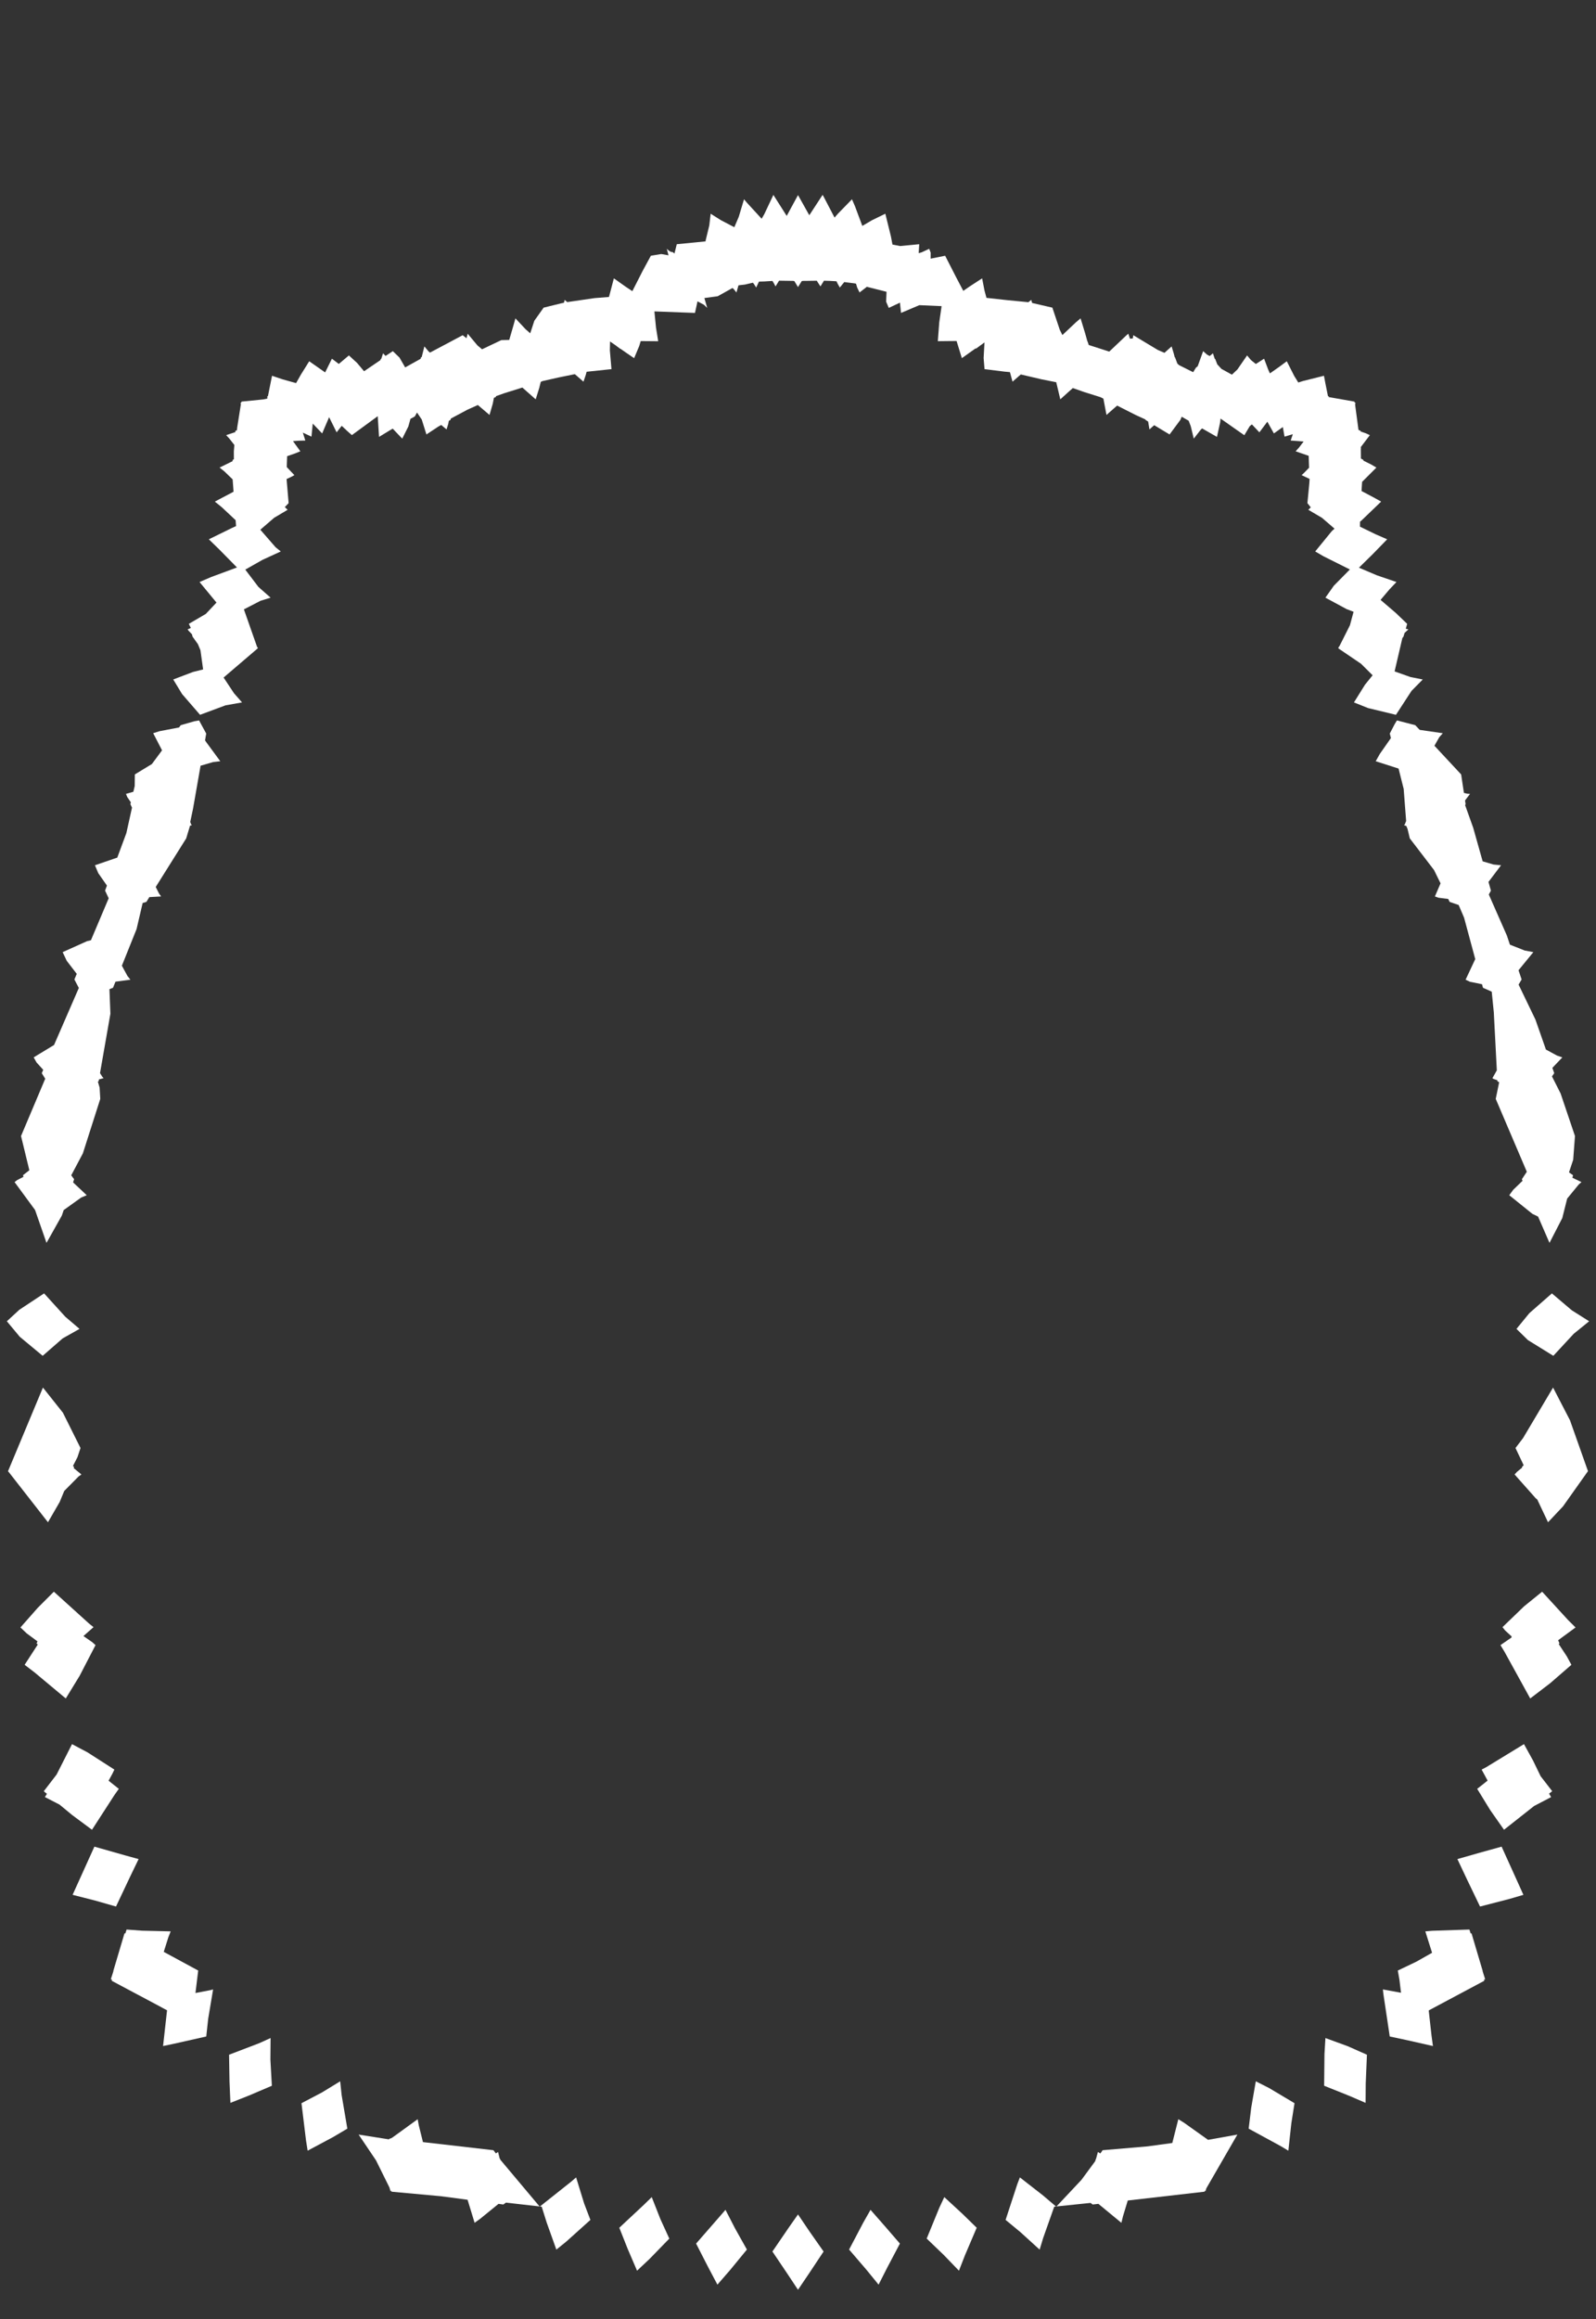 <svg width="43.79" height="63.59" xmlns="http://www.w3.org/2000/svg" xmlns:svg="http://www.w3.org/2000/svg" xmlns:xlink="http://www.w3.org/1999/xlink" xmlns:slic3r="http://slic3r.org/namespaces/slic3r"><rect width="100%" height="100%" fill="#333333" stroke="none"/><g xmlns="http://www.w3.org/2000/svg" slic3r:z="3.46549999999999e-005" id="layer104">
    <polygon style="fill: white" points="24.281,61.041 24.691,61.515 24.347,62.167 24.106,62.641 23.772,62.232 23.297,61.679 23.686,60.94 23.885,60.59" slic3r:type="contour"/>
    <polygon style="fill: white" points="26.409,60.702 26.798,61.081 26.475,61.838 26.311,62.259 25.896,61.829 25.426,61.378 25.772,60.534 25.909,60.241" slic3r:type="contour"/>
    <polygon style="fill: white" points="28.617,60.195 28.975,60.499 28.925,60.504 28.622,61.361 28.525,61.681 27.998,61.202 27.591,60.866 27.914,59.88 27.983,59.701" slic3r:type="contour"/>
    <polygon style="fill: white" points="32.487,58.202 33.146,58.671 33.95,58.527 33.097,60.003 33.089,60.034 33.084,60.041 33.077,60.079 33.063,60.068 33.044,60.093 30.943,60.334 30.811,60.769 30.768,60.946 30.137,60.426 29.98,60.444 29.922,60.4 28.987,60.497 29.672,59.768 30.048,59.258 30.066,59.2 30.073,59.19 30.121,59.014 30.125,59.002 30.188,59.045 30.223,59 30.251,58.955 31.486,58.85 32.165,58.757 32.33,58.105" slic3r:type="contour"/>
    <polygon style="fill: white" points="34.823,57.252 35.518,57.666 35.431,58.218 35.349,58.968 35.145,58.846 34.26,58.364 34.33,57.79 34.456,57.066" slic3r:type="contour"/>
    <polygon style="fill: white" points="36.977,56.103 37.505,56.337 37.472,57.124 37.468,57.657 37.027,57.467 36.331,57.188 36.34,56.32 36.366,55.88" slic3r:type="contour"/>
    <polygon style="fill: white" points="40.35,53.01 40.375,53.01 40.678,54.03 40.683,54.059 40.75,54.272 40.719,54.273 40.72,54.275 40.718,54.275 40.724,54.31 40.591,54.381 39.2,55.123 39.277,55.813 39.316,56.099 38.614,55.94 38.131,55.837 37.956,54.669 37.943,54.547 38.44,54.638 38.397,54.283 38.352,54.029 38.863,53.785 39.292,53.542 39.107,52.955 39.303,52.938 40.317,52.905" slic3r:type="contour"/>
    <polygon style="fill: white" points="41.551,51.406 41.798,51.953 41.421,52.064 40.608,52.274 40.247,51.523 39.987,50.973 40.605,50.797 41.2,50.632" slic3r:type="contour"/>
    <polygon style="fill: white" points="42.065,48.276 42.27,48.7 42.544,49.054 42.588,49.112 42.502,49.179 42.54,49.241 42.558,49.274 42.092,49.517 41.266,50.169 40.887,49.629 40.53,49.047 40.646,48.956 40.816,48.821 40.652,48.519 40.773,48.456 41.814,47.821" slic3r:type="contour"/>
    <polygon style="fill: white" points="43.025,44.42 43.229,44.622 42.751,44.973 42.787,45.06 42.767,45.077 42.989,45.414 43.115,45.646 42.534,46.15 41.985,46.569 41.278,45.286 41.169,45.106 41.475,44.896 41.467,44.885 41.479,44.872 41.295,44.703 41.224,44.614 41.819,44.041 42.312,43.642" slic3r:type="contour"/>
    <polygon style="fill: white" points="43.076,38.941 43.571,40.34 43.568,40.342 43.56,40.35 42.885,41.302 42.474,41.738 42.178,41.113 42.14,41.084 41.556,40.427 41.624,40.354 41.764,40.239 41.757,40.225 41.805,40.174 41.581,39.702 41.789,39.429 42.612,38.045" slic3r:type="contour"/>
    <polygon style="fill: white" points="43.127,35.927 43.602,36.227 43.179,36.57 42.619,37.174 41.922,36.743 41.608,36.436 41.962,36.004 42.58,35.463" slic3r:type="contour"/>
    <polygon style="fill: white" points="38.831,19.883 38.952,20.012 39.587,20.104 39.491,20.211 39.357,20.447 40.09,21.234 40.166,21.74 40.253,21.761 40.334,21.767 40.197,21.947 40.212,22.05 40.199,22.076 40.421,22.697 40.68,23.616 40.978,23.704 41.185,23.724 40.84,24.181 40.907,24.419 40.849,24.526 41.345,25.652 41.428,25.901 41.835,26.062 42.071,26.106 41.664,26.603 41.749,26.855 41.666,26.996 42.128,27.955 42.416,28.777 42.72,28.942 42.866,28.992 42.593,29.279 42.644,29.425 42.582,29.513 42.819,29.982 43.213,31.148 43.164,31.8 43.049,32.144 43.16,32.223 43.143,32.292 43.391,32.411 43.316,32.477 42.999,32.863 42.865,33.397 42.514,34.078 42.201,33.357 42.044,33.281 41.41,32.771 41.518,32.623 41.775,32.375 41.756,32.332 41.892,32.128 41.039,30.13 41.133,29.674 41.084,29.645 41.083,29.618 40.983,29.585 40.948,29.562 41.069,29.347 40.986,27.755 40.929,27.19 40.689,27.083 40.663,26.986 40.33,26.918 40.212,26.862 40.477,26.297 40.17,25.16 40.022,24.814 39.775,24.729 39.735,24.648 39.467,24.614 39.37,24.579 39.525,24.22 39.346,23.855 38.681,22.987 38.62,22.73 38.586,22.646 38.526,22.628 38.536,22.61 38.559,22.576 38.556,22.569 38.581,22.513 38.513,21.63 38.373,21.073 37.746,20.872 37.859,20.671 38.163,20.236 38.132,20.113 38.264,19.859 38.328,19.753" slic3r:type="contour"/>
    <polygon style="fill: white" points="22.598,5.391 22.898,5.966 22.988,5.862 23.376,5.464 23.458,5.654 23.66,6.194 23.922,6.04 24.291,5.86 24.445,6.484 24.487,6.706 24.696,6.746 25.221,6.696 25.206,6.941 25.286,6.919 25.495,6.822 25.535,6.926 25.534,7.092 25.932,7.012 26.236,7.606 26.43,7.975 26.619,7.845 26.947,7.632 27.012,7.966 27.066,8.167 27.63,8.229 28.216,8.286 28.295,8.222 28.315,8.296 28.316,8.296 28.319,8.307 28.874,8.435 29.078,9.044 29.149,9.187 29.523,8.835 29.648,8.729 29.773,9.138 29.836,9.362 29.84,9.363 29.872,9.459 30.435,9.64 30.905,9.195 30.958,9.15 31.003,9.286 31.081,9.28 31.095,9.191 31.767,9.595 31.95,9.674 32.146,9.498 32.206,9.697 32.231,9.795 32.24,9.799 32.304,9.97 32.353,10.013 32.737,10.205 32.812,10.083 32.862,10.041 33.011,9.628 33.117,9.722 33.191,9.762 33.28,9.687 33.313,9.789 33.329,9.837 33.343,9.845 33.399,9.99 33.513,10.114 33.801,10.273 33.951,10.13 34.217,9.745 34.325,9.875 34.457,9.98 34.683,9.835 34.796,10.133 34.843,10.238 35.114,10.047 35.306,9.905 35.511,10.31 35.622,10.488 35.746,10.448 36.326,10.303 36.364,10.505 36.436,10.864 36.455,10.86 36.456,10.887 37.161,11.011 37.168,11.038 37.194,11.043 37.18,11.081 37.184,11.096 37.182,11.103 37.184,11.12 37.273,11.787 37.331,11.813 37.331,11.83 37.477,11.881 37.585,11.931 37.336,12.259 37.341,12.298 37.337,12.303 37.34,12.572 37.407,12.609 37.406,12.629 37.614,12.732 37.765,12.82 37.371,13.214 37.372,13.246 37.37,13.249 37.357,13.463 37.69,13.639 37.895,13.753 37.361,14.266 37.316,14.304 37.314,14.44 37.739,14.647 38.06,14.787 37.666,15.192 37.286,15.565 37.778,15.774 38.315,15.958 38.122,16.161 37.879,16.448 38.296,16.805 38.609,17.105 38.571,17.238 38.642,17.257 38.537,17.355 38.508,17.454 38.477,17.495 38.264,18.409 38.699,18.563 39.037,18.63 38.729,18.942 38.301,19.599 37.536,19.414 37.149,19.259 37.453,18.772 37.661,18.515 37.344,18.2 36.722,17.778 36.726,17.767 36.717,17.762 36.719,17.759 36.722,17.757 36.754,17.71 37.039,17.143 37.138,16.774 36.946,16.7 36.366,16.387 36.597,16.059 37.037,15.614 36.313,15.252 36.086,15.12 36.539,14.565 36.616,14.495 36.417,14.323 36.27,14.197 35.918,13.99 35.897,13.977 35.964,13.911 35.872,13.795 35.924,13.253 35.932,13.131 35.713,13.028 35.779,12.967 35.918,12.824 35.913,12.696 35.907,12.498 35.549,12.374 35.645,12.267 35.768,12.105 35.413,12.079 35.472,11.905 35.244,11.972 35.198,11.709 34.952,11.884 34.773,11.562 34.554,11.854 34.349,11.636 34.29,11.685 34.141,11.933 33.941,11.794 33.488,11.476 33.479,11.576 33.39,11.979 32.982,11.746 32.939,11.789 32.754,12.027 32.671,11.685 32.614,11.536 32.423,11.426 32.386,11.513 32.09,11.912 31.668,11.658 31.538,11.774 31.502,11.558 31.432,11.515 31.428,11.501 31.161,11.379 30.652,11.121 30.584,11.179 30.359,11.377 30.274,10.929 30.193,10.889 29.75,10.75 29.436,10.64 29.333,10.731 29.092,10.949 28.98,10.48 28.585,10.402 28.008,10.267 27.934,10.331 27.781,10.465 27.71,10.203 27.556,10.189 27.013,10.121 26.988,9.817 27.012,9.388 26.773,9.564 26.775,9.547 26.391,9.82 26.246,9.35 26.084,9.351 25.731,9.355 25.771,8.836 25.835,8.394 25.224,8.367 24.722,8.58 24.692,8.298 24.386,8.442 24.313,8.272 24.324,8 23.784,7.864 23.584,8.019 23.518,7.882 23.487,7.778 23.451,7.77 23.164,7.734 23.043,7.884 22.983,7.779 22.951,7.712 22.773,7.702 22.607,7.697 22.511,7.853 22.45,7.76 22.411,7.697 22.134,7.701 22.019,7.702 22.018,7.706 21.999,7.705 21.895,7.872 21.837,7.776 21.793,7.705 21.772,7.706 21.771,7.702 21.51,7.698 21.375,7.696 21.279,7.853 21.229,7.76 21.194,7.703 20.972,7.717 20.824,7.721 20.747,7.884 20.69,7.792 20.657,7.751 20.441,7.802 20.262,7.823 20.206,8.019 20.13,7.924 20.097,7.897 19.691,8.123 19.326,8.172 19.404,8.442 19.315,8.357 19.138,8.262 19.068,8.58 17.955,8.538 17.999,8.982 18.059,9.356 17.579,9.352 17.539,9.486 17.399,9.82 17.226,9.703 17.016,9.557 17.017,9.564 16.896,9.472 16.738,9.363 16.733,9.607 16.777,10.121 16.095,10.193 16.072,10.28 16.009,10.465 15.772,10.259 15.323,10.35 14.871,10.452 14.868,10.459 14.837,10.469 14.796,10.635 14.698,10.949 14.357,10.648 14.333,10.626 13.837,10.781 13.611,10.861 13.604,10.885 13.552,10.908 13.519,11.073 13.431,11.377 13.111,11.105 12.825,11.233 12.372,11.475 12.358,11.515 12.314,11.54 12.299,11.622 12.252,11.774 12.106,11.652 12.03,11.694 11.7,11.912 11.572,11.503 11.442,11.311 11.381,11.419 11.262,11.484 11.204,11.693 11.036,12.027 10.776,11.753 10.719,11.785 10.4,11.979 10.364,11.411 9.655,11.93 9.532,11.822 9.376,11.675 9.236,11.854 9.03,11.438 8.839,11.884 8.581,11.614 8.546,11.972 8.309,11.862 8.377,12.079 8.205,12.083 8.039,12.095 8.241,12.374 8.102,12.43 7.878,12.508 7.872,12.671 7.868,12.806 8.077,13.028 7.996,13.072 7.863,13.135 7.919,13.795 7.815,13.904 7.878,13.965 7.893,13.977 7.523,14.196 7.143,14.524 7.561,15.004 7.704,15.12 7.202,15.35 6.73,15.618 7.09,16.092 7.424,16.387 7.149,16.472 6.692,16.708 7.053,17.735 7.061,17.746 7.063,17.752 7.079,17.768 7.034,17.809 6.135,18.577 6.422,19.01 6.641,19.259 6.188,19.339 5.489,19.599 4.996,19.03 4.753,18.63 5.296,18.424 5.573,18.355 5.5,17.829 5.43,17.661 5.283,17.455 5.267,17.391 5.176,17.296 5.148,17.257 5.236,17.217 5.181,17.105 5.646,16.833 5.94,16.522 5.475,15.958 5.799,15.819 6.502,15.559 6.016,15.065 5.73,14.787 6.35,14.483 6.477,14.425 6.465,14.263 6.084,13.906 5.895,13.753 6.394,13.49 6.394,13.489 6.408,13.482 6.383,13.144 6.159,12.927 6.025,12.82 6.383,12.644 6.383,12.609 6.417,12.592 6.416,12.376 6.43,12.2 6.285,12.016 6.205,11.931 6.456,11.848 6.459,11.813 6.501,11.797 6.508,11.723 6.607,11.097 6.606,11.096 6.61,11.078 6.6,11.051 6.596,11.043 6.618,11.042 6.629,11.011 7.229,10.951 7.334,10.929 7.335,10.86 7.351,10.865 7.464,10.303 7.757,10.402 8.124,10.504 8.254,10.274 8.484,9.905 8.921,10.211 9.107,9.835 9.296,9.979 9.573,9.745 9.798,9.952 9.989,10.179 10.436,9.875 10.447,9.845 10.462,9.835 10.51,9.687 10.579,9.759 10.779,9.628 10.96,9.803 11.117,10.074 11.539,9.839 11.551,9.799 11.571,9.788 11.644,9.498 11.755,9.631 11.797,9.668 12.695,9.191 12.8,9.274 12.832,9.15 13.099,9.47 13.226,9.577 13.754,9.326 13.972,9.32 14.083,8.938 14.142,8.729 14.42,9.026 14.548,9.138 14.661,8.794 14.916,8.435 15.396,8.317 15.472,8.302 15.495,8.222 15.535,8.259 15.564,8.283 16.31,8.174 16.709,8.142 16.843,7.632 17.165,7.86 17.35,7.983 17.629,7.435 17.858,7.012 18.143,6.965 18.342,7 18.295,6.822 18.355,6.875 18.433,6.918 18.437,6.9 18.506,6.95 18.569,6.696 19.359,6.618 19.363,6.585 19.363,6.585 19.461,6.182 19.499,5.86 19.781,6.038 20.148,6.23 20.27,5.944 20.414,5.464 20.507,5.573 20.898,5.998 20.972,5.868 21.22,5.343 21.246,5.386 21.585,5.92 21.895,5.349 21.918,5.389 22.205,5.902 22.57,5.343" slic3r:type="contour"/>
    <polygon style="fill: white" points="5.658,20.113 5.626,20.298 5.646,20.331 6.044,20.872 5.845,20.895 5.503,20.995 5.296,22.175 5.219,22.539 5.234,22.569 5.231,22.581 5.264,22.628 5.246,22.63 5.214,22.638 5.109,22.987 4.273,24.319 4.361,24.495 4.42,24.579 4.098,24.597 4.016,24.729 3.914,24.759 3.747,25.474 3.344,26.478 3.496,26.758 3.578,26.862 3.168,26.916 3.101,27.083 3.003,27.121 3.029,27.795 2.744,29.424 2.812,29.53 2.842,29.562 2.714,29.596 2.706,29.645 2.685,29.656 2.733,29.82 2.751,30.13 2.274,31.623 1.954,32.226 2.034,32.332 2.005,32.419 2.38,32.771 2.227,32.835 1.748,33.178 1.697,33.328 1.276,34.078 0.962,33.176 0.4,32.411 0.47,32.357 0.645,32.266 0.63,32.223 0.805,32.086 0.577,31.148 1.241,29.577 1.146,29.425 1.186,29.333 1.003,29.131 0.924,28.991 1.483,28.652 2.163,27.088 2.041,26.855 2.106,26.702 1.831,26.344 1.719,26.106 2.389,25.805 2.495,25.78 2.982,24.629 2.883,24.419 2.934,24.281 2.696,23.94 2.605,23.724 3.218,23.514 3.467,22.842 3.622,22.144 3.578,22.05 3.59,21.998 3.492,21.854 3.456,21.767 3.659,21.709 3.696,21.553 3.7,21.233 4.167,20.949 4.446,20.573 4.203,20.103 4.378,20.048 4.912,19.946 4.959,19.883 5.336,19.775 5.462,19.753" slic3r:type="contour"/>
    <polygon style="fill: white" points="1.792,36.103 2.182,36.436 1.72,36.696 1.171,37.174 0.543,36.653 0.188,36.227 0.53,35.912 1.21,35.463" slic3r:type="contour"/>
    <polygon style="fill: white" points="1.726,38.734 2.209,39.702 2.125,39.954 2.002,40.194 2.033,40.225 2.022,40.253 2.234,40.427 2.154,40.484 1.763,40.879 1.637,41.183 1.316,41.738 0.239,40.36 0.219,40.34 0.223,40.331 1.178,38.045" slic3r:type="contour"/>
    <polygon style="fill: white" points="2.441,44.513 2.566,44.614 2.289,44.858 2.53,45.025 2.621,45.106 2.185,45.948 1.805,46.569 0.951,45.857 0.676,45.646 1.036,45.091 1.003,45.06 1.029,45.004 0.732,44.784 0.561,44.622 1.034,44.086 1.478,43.642" slic3r:type="contour"/>
    <polygon style="fill: white" points="2.405,48.049 3.138,48.519 3.085,48.63 2.979,48.824 3.26,49.047 3.143,49.212 2.524,50.169 1.981,49.766 1.633,49.479 1.272,49.293 1.232,49.273 1.288,49.183 1.24,49.146 1.202,49.112 1.553,48.655 1.976,47.821" slic3r:type="contour"/>
    <polygon style="fill: white" points="3.421,50.868 3.803,50.973 3.562,51.472 3.183,52.274 2.605,52.109 1.992,51.953 2.246,51.392 2.59,50.632" slic3r:type="contour"/>
    <polygon style="fill: white" points="3.896,52.936 4.683,52.955 4.62,53.114 4.493,53.517 5.438,54.029 5.363,54.645 5.755,54.57 5.847,54.547 5.712,55.352 5.659,55.837 4.764,56.038 4.474,56.099 4.574,55.202 4.584,55.119 4.037,54.827 3.066,54.31 3.073,54.275 3.07,54.275 3.071,54.274 3.04,54.272 3.042,54.264 3.108,54.058 3.112,54.03 3.406,53.041 3.415,53.01 3.44,53.01 3.473,52.905" slic3r:type="contour"/>
    <polygon style="fill: white" points="7.419,56.471 7.459,57.188 6.833,57.455 6.322,57.657 6.297,57.075 6.285,56.337 7.112,56.021 7.424,55.88" slic3r:type="contour"/>
    <polygon style="fill: white" points="9.373,57.44 9.53,58.364 9.137,58.596 8.441,58.968 8.396,58.687 8.272,57.666 8.831,57.373 9.334,57.066" slic3r:type="contour"/>
    <polygon style="fill: white" points="11.49,58.272 11.605,58.733 13.539,58.955 13.606,59.044 13.656,59.009 13.665,59.002 13.709,59.18 13.724,59.2 13.731,59.22 14.804,60.497 13.881,60.392 13.81,60.444 13.678,60.426 13.179,60.832 13.022,60.946 12.829,60.314 12.098,60.217 10.747,60.093 10.731,60.067 10.713,60.079 10.712,60.075 10.705,60.039 10.701,60.034 10.687,59.981 10.317,59.234 9.84,58.527 10.666,58.657 10.709,58.63 10.726,58.632 10.784,58.595 11.46,58.105" slic3r:type="contour"/>
    <polygon style="fill: white" points="16.027,60.415 16.199,60.866 15.539,61.459 15.265,61.681 14.998,60.934 14.863,60.504 14.813,60.499 15.677,59.813 15.807,59.701" slic3r:type="contour"/>
    <polygon style="fill: white" points="18.119,60.843 18.364,61.379 17.822,61.936 17.479,62.259 17.223,61.663 16.992,61.081 17.67,60.448 17.882,60.241" slic3r:type="contour"/>
    <polygon style="fill: white" points="20.173,61.109 20.493,61.679 20.041,62.23 19.684,62.641 19.426,62.153 19.099,61.515 19.654,60.879 19.905,60.59" slic3r:type="contour"/>
    <polygon style="fill: white" points="22.213,61.186 22.597,61.733 22.212,62.313 21.895,62.782 21.614,62.358 21.193,61.733 21.651,61.063 21.895,60.716" slic3r:type="contour"/>
  </g></svg>
